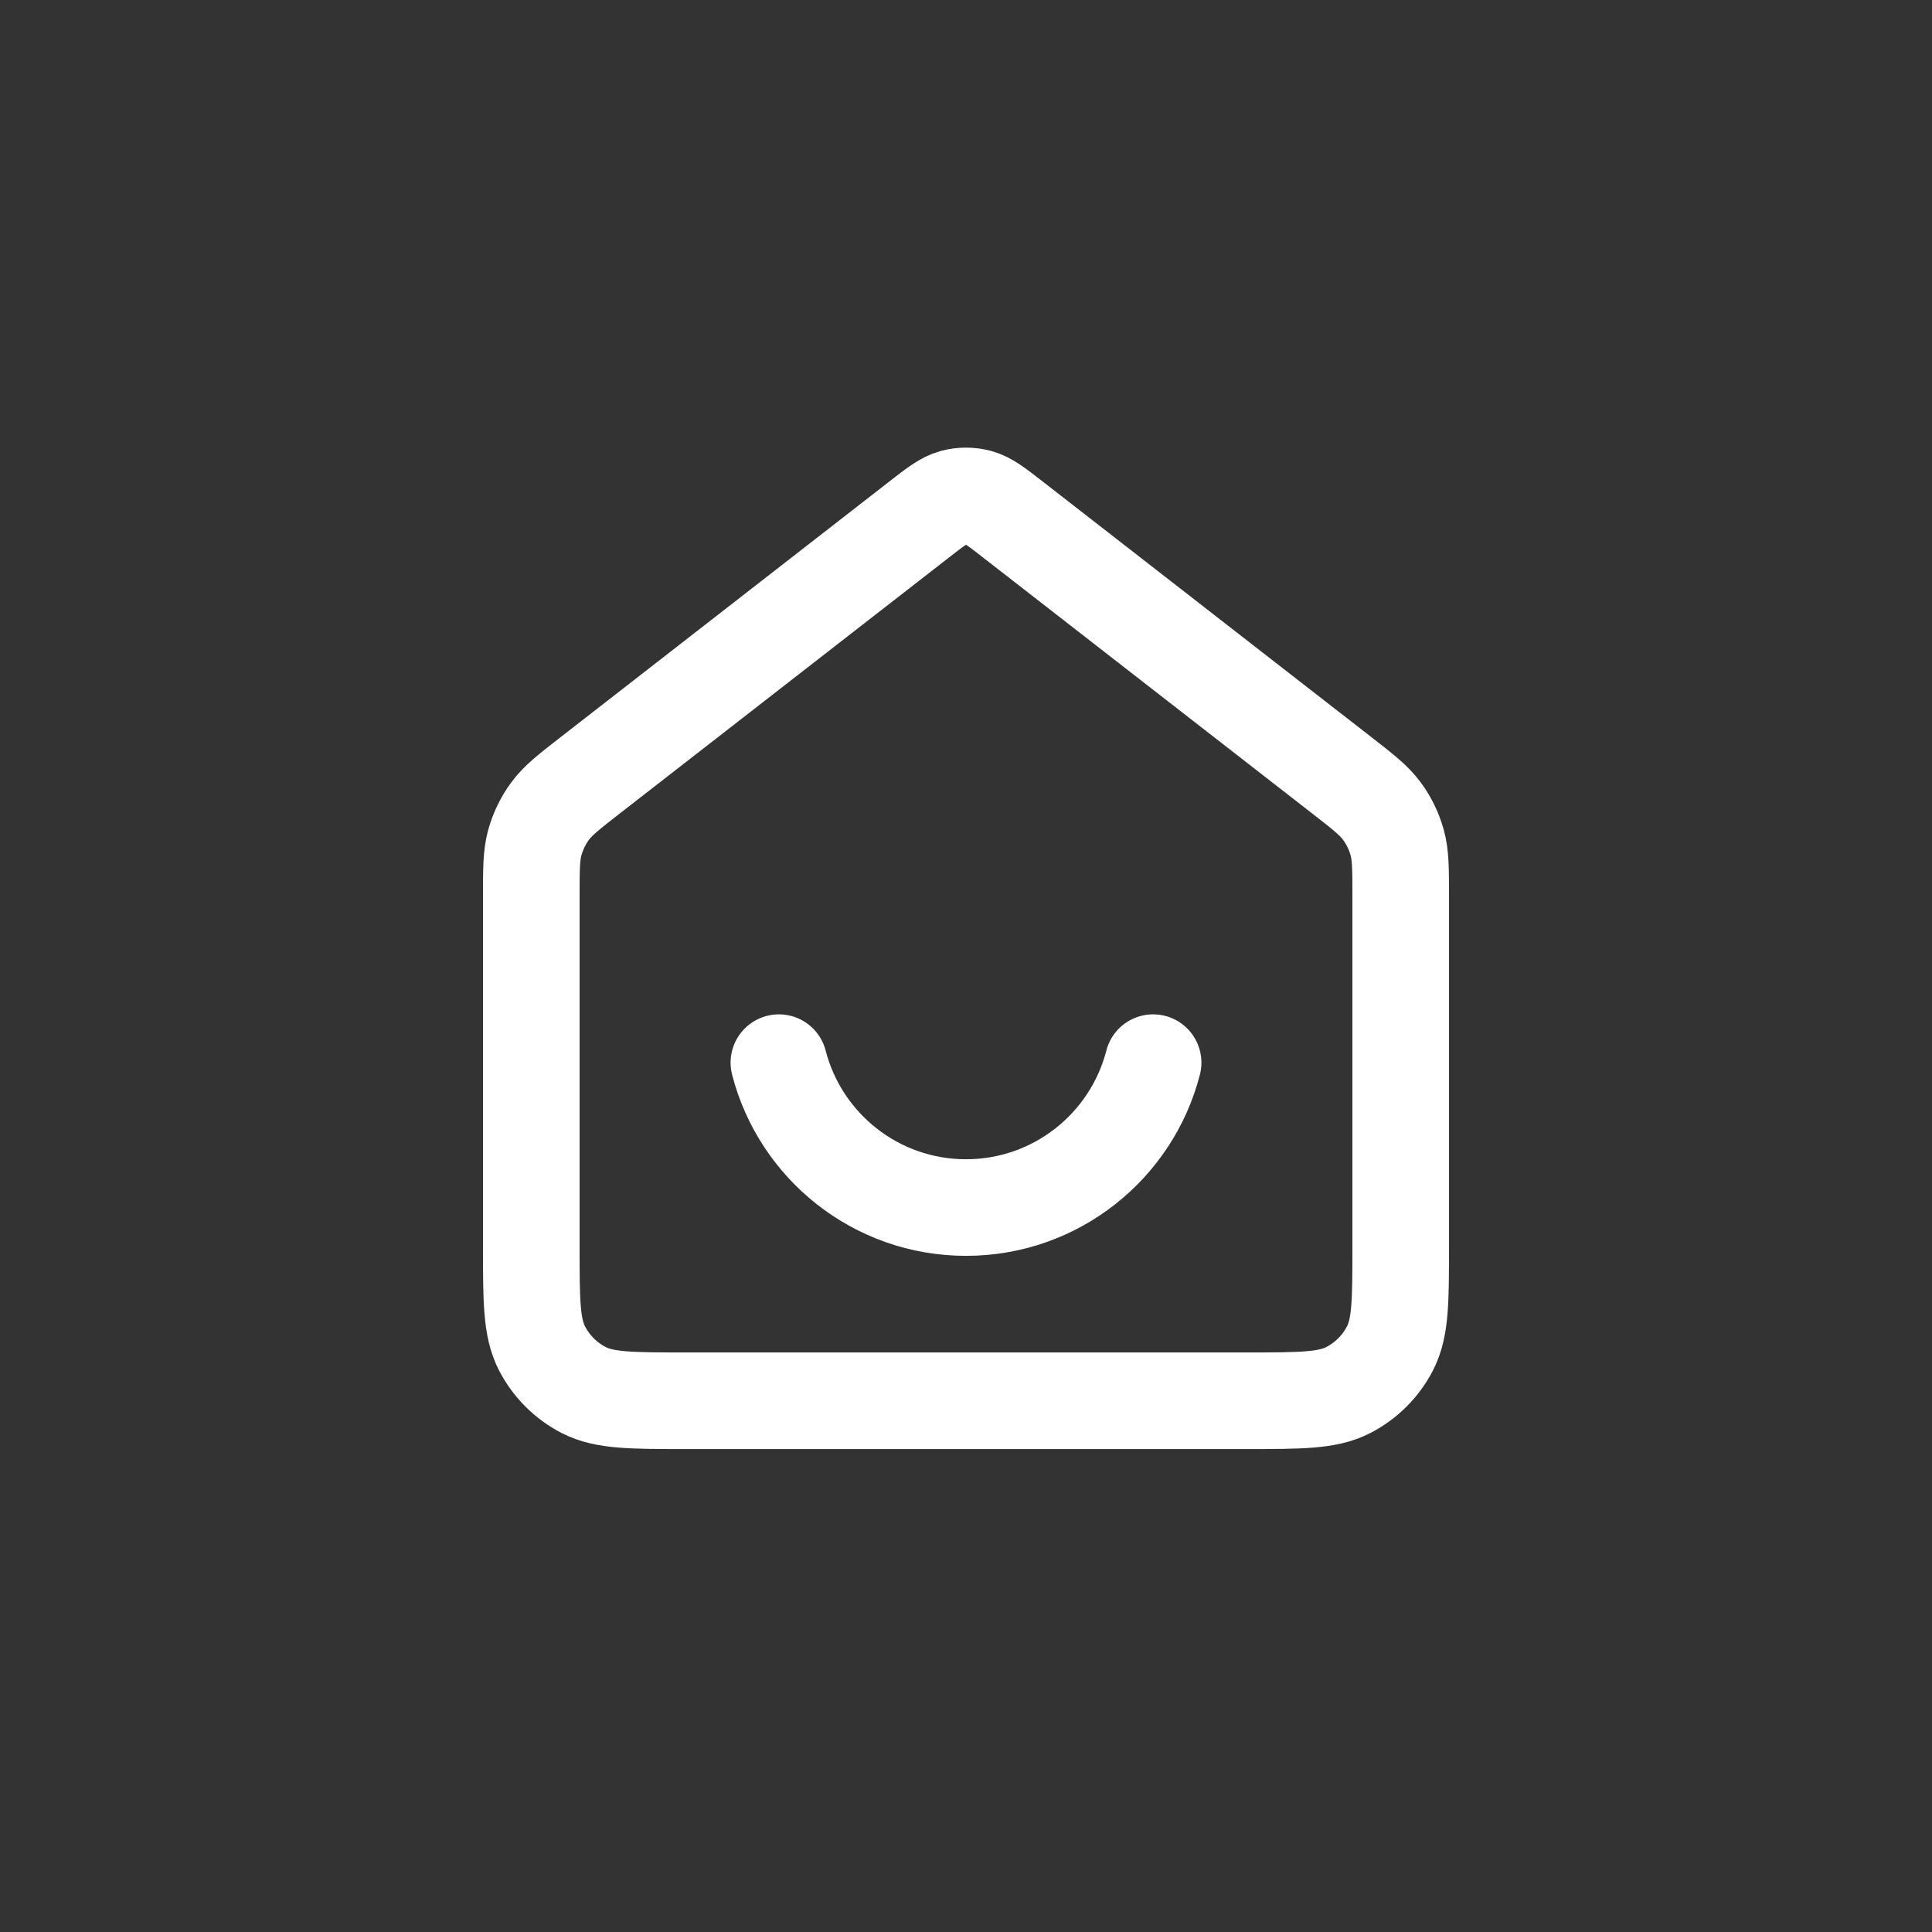 <svg width="40" height="40" viewBox="0 0 40 40" fill="none" xmlns="http://www.w3.org/2000/svg">
<rect x="0" y="0" width="40" height="40" fill="#333333" stroke="none"/>
<path d="M16.126 22.001C16.57 23.726 18.136 25.001 20 25.001C21.864 25.001 23.43 23.726 23.874 22.001M19.018 10.765L12.235 16.04C11.782 16.392 11.555 16.569 11.392 16.79C11.247 16.985 11.14 17.206 11.074 17.44C11 17.704 11 17.991 11 18.566V25.801C11 26.921 11 27.481 11.218 27.909C11.41 28.285 11.716 28.591 12.092 28.783C12.52 29.001 13.08 29.001 14.2 29.001H25.8C26.92 29.001 27.48 29.001 27.908 28.783C28.284 28.591 28.59 28.285 28.782 27.909C29 27.481 29 26.921 29 25.801V18.566C29 17.991 29 17.704 28.926 17.44C28.86 17.206 28.753 16.985 28.608 16.79C28.445 16.569 28.218 16.392 27.765 16.04L20.982 10.765C20.631 10.492 20.455 10.355 20.261 10.302C20.09 10.256 19.91 10.256 19.739 10.302C19.545 10.355 19.369 10.492 19.018 10.765Z" stroke="white" stroke-width="2" stroke-linecap="round" stroke-linejoin="round"/>
</svg>
